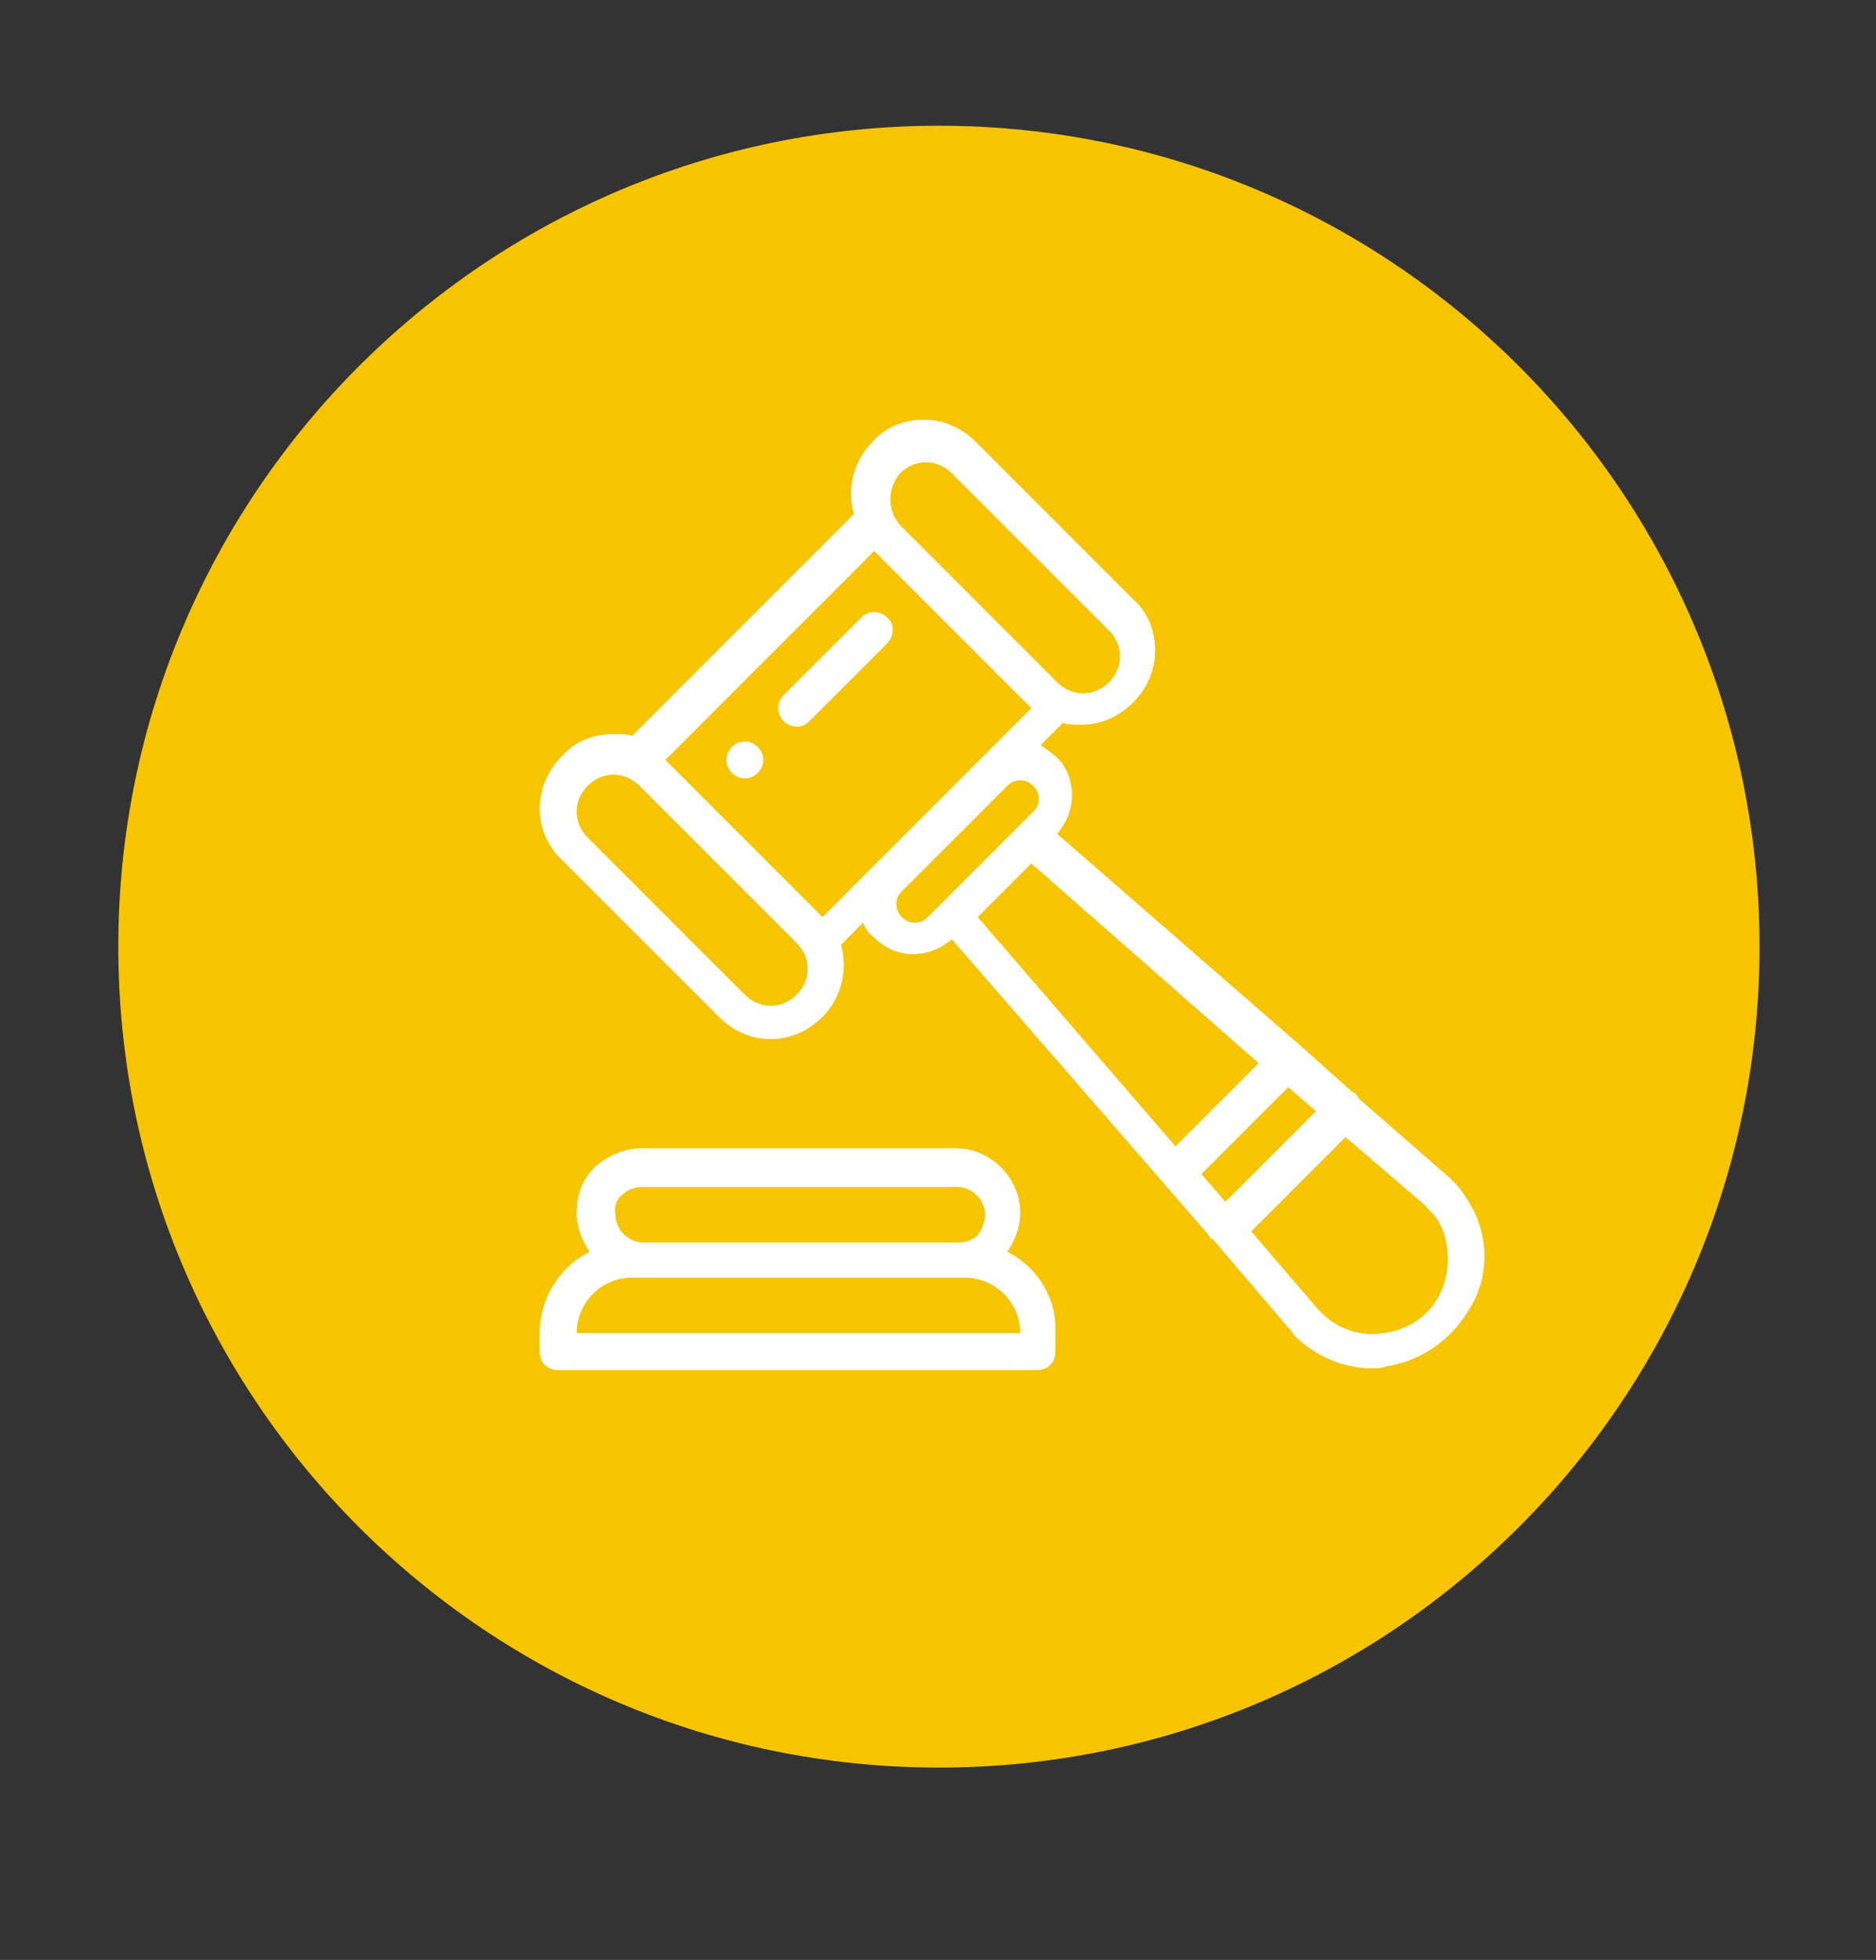 <?xml version="1.0" encoding="utf-8"?>
<!-- Generator: Adobe Illustrator 22.0.0, SVG Export Plug-In . SVG Version: 6.00 Build 0)  -->
<svg version="1.1" id="Layer_1" xmlns="http://www.w3.org/2000/svg" xmlns:xlink="http://www.w3.org/1999/xlink" x="0px" y="0px"
	 viewBox="0 0 101.5 106" style="enable-background:new 0 0 101.5 106;" xml:space="preserve">
<rect x="0" y="0" width="101.5" height="106" fill="#333333" stroke="none"/>
<style type="text/css">
	.st0{fill:#F7C400;}
	.st1{fill:#FFFFFF;}
</style>
<path class="st0" d="M95.2,51.2c0,24.5-19.9,44.4-44.4,44.4S6.4,75.7,6.4,51.2S26.3,6.8,50.8,6.8C75.3,6.8,95.2,26.7,95.2,51.2"/>
<path class="st1" d="M41,40.4c-0.4-0.4-1-0.4-1.4,0s-0.4,1,0,1.4s1,0.4,1.4,0S41.4,40.8,41,40.4"/>
<path class="st1" d="M54.5,67.7c0.4-0.6,0.7-1.3,0.7-2.1c0-1.9-1.6-3.5-3.5-3.5h-17c-0.9,0-1.8,0.4-2.5,1c-0.7,0.7-1,1.5-1,2.5
	c0,0.8,0.3,1.5,0.7,2.1c-1.6,0.8-2.7,2.5-2.7,4.4v1c0,0.6,0.4,1,1,1h25.9c0.6,0,1-0.4,1-1v-1C57.2,70.2,56.1,68.5,54.5,67.7
	 M33.7,64.6c0.3-0.3,0.7-0.4,1.1-0.4h17c0.8,0,1.5,0.7,1.5,1.5c0,0.4-0.2,0.8-0.4,1.1c-0.3,0.3-0.7,0.4-1.1,0.4h-17
	c-0.8,0-1.5-0.7-1.5-1.5C33.2,65.2,33.4,64.8,33.7,64.6 M31.2,72.1c0-1.6,1.3-3,3-3h0.5h17h0.5c1.6,0,3,1.3,3,3H31.2z"/>
<path class="st1" d="M79.4,64.9c-0.3-0.5-0.7-1-1.2-1.4l-4.7-4.1c0-0.1-0.1-0.1-0.1-0.2c-0.1-0.1-0.2-0.1-0.3-0.2l-2.8-2.5
	L57.2,45.1c0.5-0.6,0.8-1.3,0.8-2.1s-0.3-1.6-0.9-2.1c-0.2-0.2-0.5-0.4-0.8-0.6l1.2-1.2c0.3,0.1,0.7,0.1,1,0.1c1,0,2-0.4,2.8-1.2
	s1.2-1.8,1.2-2.8c0-1.1-0.4-2.1-1.2-2.8l-8.5-8.5C52,23.1,51,22.7,50,22.7c-1.1,0-2.1,0.4-2.8,1.2c-1,1-1.4,2.5-1,3.9l-12,12
	c-0.3-0.1-0.7-0.1-1-0.1c-1.1,0-2.1,0.4-2.8,1.2c-1.6,1.6-1.6,4.1,0,5.6l8.5,8.5c0.8,0.8,1.8,1.2,2.8,1.2s2-0.4,2.8-1.2
	c1-1,1.4-2.5,1-3.9l1.2-1.2c0.1,0.3,0.3,0.6,0.6,0.8c0.6,0.6,1.3,0.9,2.1,0.9s1.5-0.3,2.1-0.8l13.9,16c0,0.1,0.1,0.1,0.1,0.2
	c0,0,0,0,0.1,0l4.1,4.8c0.1,0.1,0.2,0.2,0.3,0.4c1.1,1.1,2.6,1.8,4.2,1.8c0.3,0,0.6,0,0.8-0.1c1.9-0.3,3.5-1.4,4.5-3.1
	C80.6,69.1,80.6,66.7,79.4,64.9 M48.7,25.6c0.4-0.4,0.9-0.6,1.4-0.6s1,0.2,1.4,0.6l8.5,8.5c0.4,0.4,0.6,0.9,0.6,1.4s-0.2,1-0.6,1.4
	c-0.8,0.8-2,0.8-2.8,0l-8.5-8.5l0,0C48,27.6,48,26.4,48.7,25.6 M43.1,53.8c-0.8,0.8-2,0.8-2.8,0l-8.5-8.5c-0.8-0.8-0.8-2,0-2.8
	c0.4-0.4,0.9-0.6,1.4-0.6s1,0.2,1.4,0.6l8.5,8.5C43.9,51.8,43.9,53,43.1,53.8 M47.3,46.8l-2.8,2.8L36,41.1l11.3-11.3l8.5,8.5
	L53,41.1l0,0L47.3,46.8L47.3,46.8 M50.9,48.9L50.9,48.9l-0.7,0.7c-0.2,0.2-0.4,0.3-0.7,0.3s-0.5-0.1-0.7-0.3s-0.3-0.4-0.3-0.7
	s0.1-0.5,0.3-0.7l5.7-5.7c0.4-0.4,1-0.4,1.4,0c0.2,0.2,0.3,0.4,0.3,0.7s-0.1,0.5-0.3,0.7l-0.7,0.7l0,0L50.9,48.9z M52.9,49.6
	l2.9-2.9l12.3,10.8L63.6,62L52.9,49.6z M65,63.5l4.7-4.7l1.5,1.3L66.3,65L65,63.5z M77.9,70c-0.6,1.2-1.7,1.9-3,2.1
	s-2.5-0.2-3.4-1.1c-0.1-0.1-0.2-0.2-0.2-0.2l0,0l-3.6-4.2l5.1-5.1l4.2,3.6l0,0c0.3,0.3,0.6,0.6,0.8,0.9C78.5,67.2,78.5,68.8,77.9,70
	"/>
<path class="st1" d="M48,33.4c-0.4-0.4-1-0.4-1.4,0l-4.2,4.2c-0.4,0.4-0.4,1,0,1.4c0.2,0.2,0.5,0.3,0.7,0.3c0.3,0,0.5-0.1,0.7-0.3
	l4.2-4.2C48.4,34.4,48.4,33.7,48,33.4"/>
</svg>
